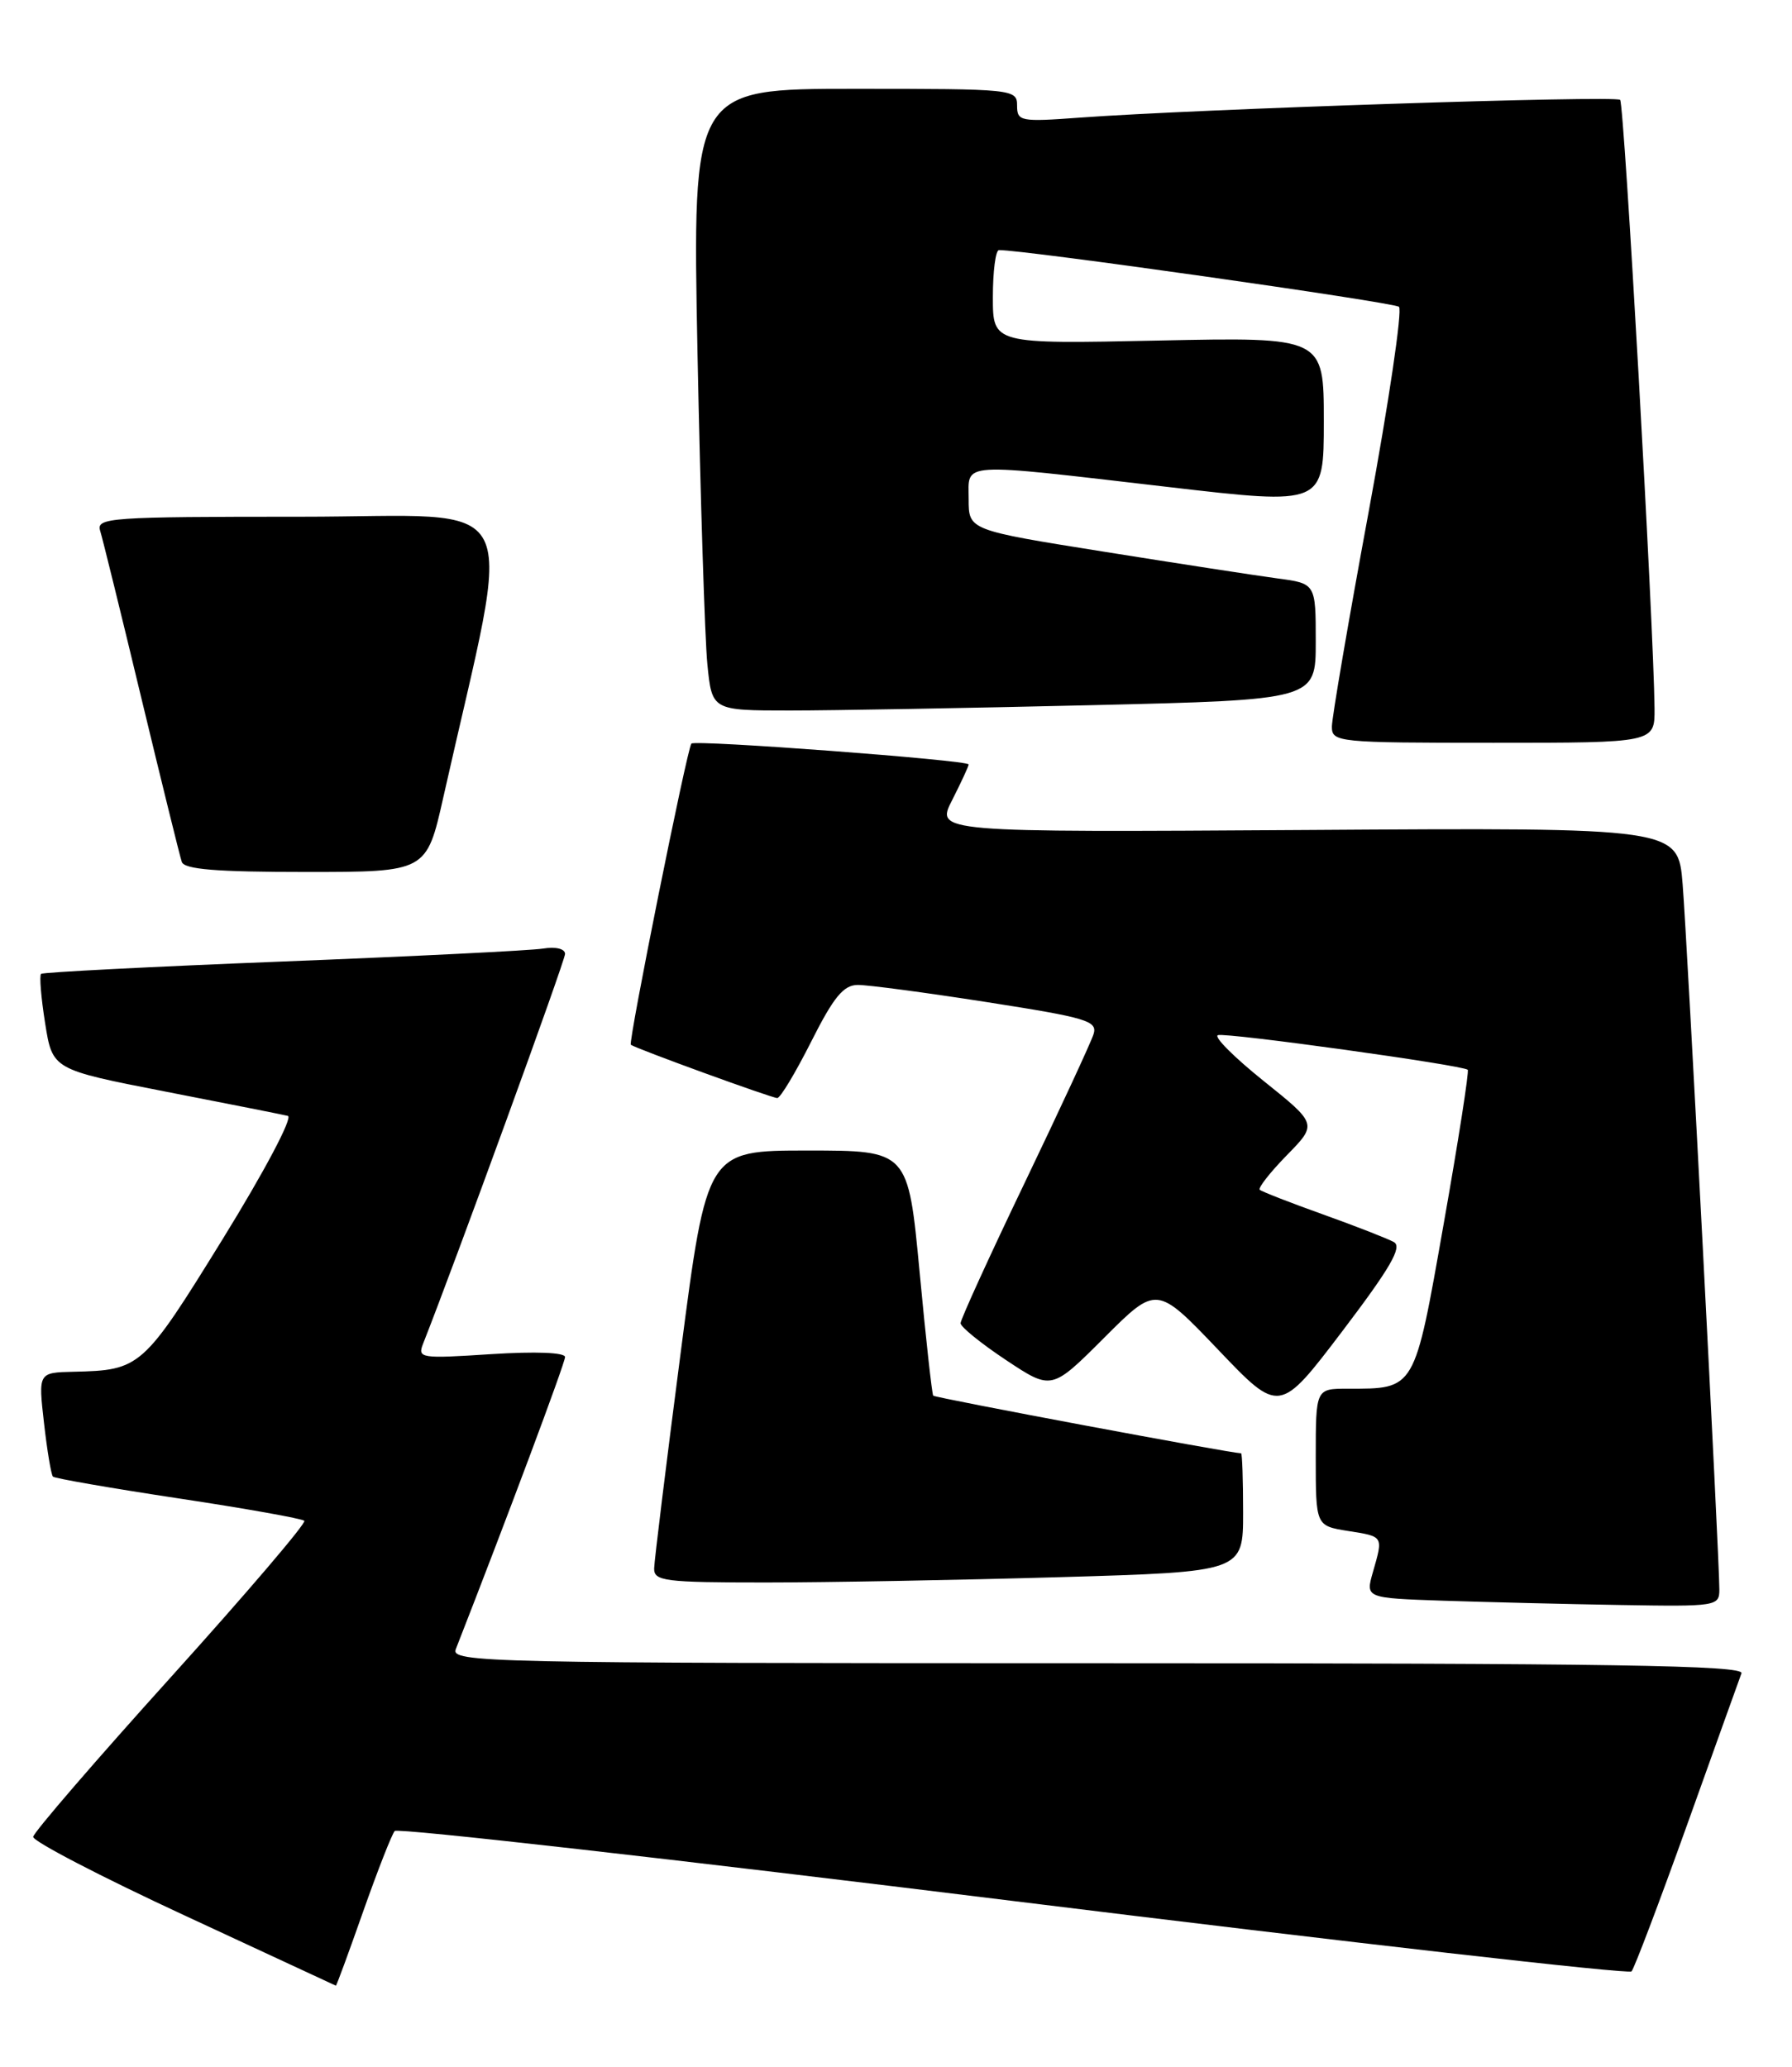 <?xml version="1.0" encoding="UTF-8" standalone="no"?>
<!DOCTYPE svg PUBLIC "-//W3C//DTD SVG 1.1//EN" "http://www.w3.org/Graphics/SVG/1.1/DTD/svg11.dtd" >
<svg xmlns="http://www.w3.org/2000/svg" xmlns:xlink="http://www.w3.org/1999/xlink" version="1.1" viewBox="0 0 222 256">
 <g >
 <path fill="currentColor"
d=" M 44.99 236.75 C 46.79 231.66 48.54 227.18 48.90 226.78 C 49.25 226.38 83.73 230.29 125.52 235.45 C 167.31 240.61 201.78 244.54 202.12 244.17 C 202.46 243.80 205.56 235.62 209.01 226.00 C 212.45 216.38 215.49 207.94 215.74 207.25 C 216.12 206.26 199.75 206.00 136.00 206.00 C 60.01 206.00 55.82 205.91 56.47 204.25 C 62.79 188.10 70.00 168.82 70.00 168.08 C 70.00 167.51 66.37 167.37 60.83 167.72 C 52.09 168.29 51.70 168.23 52.42 166.41 C 56.34 156.49 70.00 119.01 70.00 118.15 C 70.00 117.51 68.85 117.23 67.25 117.49 C 65.74 117.73 51.23 118.45 35.00 119.09 C 18.77 119.73 5.31 120.42 5.09 120.62 C 4.86 120.82 5.09 123.58 5.59 126.73 C 6.50 132.47 6.50 132.47 20.50 135.20 C 28.20 136.70 35.02 138.05 35.66 138.21 C 36.32 138.37 32.76 145.09 27.58 153.48 C 17.71 169.45 17.41 169.71 9.12 169.90 C 4.74 170.00 4.74 170.00 5.45 176.24 C 5.84 179.68 6.34 182.67 6.56 182.89 C 6.78 183.11 13.76 184.32 22.08 185.58 C 30.39 186.83 37.42 188.09 37.70 188.36 C 37.97 188.64 30.55 197.33 21.21 207.68 C 11.86 218.03 4.17 226.95 4.11 227.50 C 4.06 228.05 12.45 232.41 22.76 237.19 C 33.07 241.97 41.55 245.91 41.61 245.94 C 41.68 245.97 43.20 241.84 44.99 236.75 Z  M 213.00 196.87 C 213.00 192.86 209.02 116.52 208.45 109.50 C 207.88 102.50 207.88 102.50 161.89 102.80 C 115.91 103.09 115.91 103.09 117.96 99.09 C 119.08 96.88 120.00 94.90 120.00 94.68 C 120.00 94.15 86.04 91.60 85.65 92.10 C 85.10 92.81 77.80 129.13 78.15 129.40 C 78.82 129.89 95.61 136.00 96.29 136.00 C 96.67 136.00 98.56 132.85 100.50 129.00 C 103.28 123.48 104.50 122.00 106.26 121.99 C 107.49 121.98 114.70 122.94 122.27 124.12 C 134.70 126.06 135.99 126.45 135.47 128.10 C 135.15 129.11 131.31 137.39 126.94 146.50 C 122.57 155.60 119.00 163.43 119.00 163.89 C 119.00 164.34 121.54 166.40 124.64 168.46 C 130.28 172.20 130.28 172.20 136.78 165.70 C 143.29 159.19 143.29 159.19 150.90 167.16 C 158.50 175.13 158.50 175.13 166.29 164.88 C 172.24 157.04 173.75 154.44 172.68 153.84 C 171.91 153.41 167.96 151.87 163.89 150.41 C 159.83 148.96 156.30 147.58 156.06 147.36 C 155.83 147.14 157.33 145.22 159.41 143.09 C 163.20 139.22 163.20 139.22 156.54 133.88 C 152.87 130.94 150.33 128.39 150.88 128.21 C 151.92 127.86 181.25 131.93 181.83 132.50 C 182.01 132.68 180.68 141.24 178.86 151.52 C 175.19 172.33 175.38 172.00 166.93 172.00 C 163.00 172.00 163.00 172.00 163.00 180.49 C 163.00 188.98 163.00 188.98 167.00 189.62 C 171.43 190.32 171.37 190.22 170.08 194.72 C 169.16 197.93 169.16 197.93 178.83 198.26 C 184.15 198.43 194.01 198.68 200.75 198.79 C 212.65 198.99 213.00 198.94 213.00 196.87 Z  M 131.34 195.34 C 154.00 194.68 154.00 194.68 154.00 187.34 C 154.00 183.30 153.89 180.00 153.75 180.00 C 152.38 179.97 115.82 173.13 115.61 172.86 C 115.46 172.66 114.69 165.75 113.92 157.50 C 112.50 142.50 112.50 142.50 100.04 142.50 C 87.58 142.50 87.58 142.50 84.33 167.50 C 82.54 181.25 81.06 193.29 81.04 194.25 C 81.00 195.83 82.31 196.00 94.84 196.00 C 102.45 196.00 118.87 195.70 131.34 195.34 Z  M 54.92 98.75 C 63.60 60.13 65.56 64.00 37.29 64.00 C 13.54 64.00 11.90 64.11 12.41 65.75 C 12.71 66.71 15.01 76.05 17.52 86.50 C 20.04 96.95 22.28 106.06 22.52 106.75 C 22.83 107.68 26.82 108.00 37.89 108.00 C 52.84 108.00 52.84 108.00 54.92 98.75 Z  M 204.97 87.75 C 204.88 77.71 201.22 12.89 200.71 12.37 C 200.14 11.80 148.18 13.51 133.75 14.57 C 126.40 15.11 126.00 15.03 126.00 13.07 C 126.00 11.05 125.56 11.00 105.88 11.00 C 85.77 11.00 85.77 11.00 86.41 43.75 C 86.77 61.76 87.32 79.09 87.63 82.25 C 88.20 88.00 88.20 88.00 97.85 88.00 C 103.16 88.00 119.99 87.70 135.25 87.34 C 163.00 86.68 163.00 86.68 163.00 79.48 C 163.00 72.27 163.00 72.27 158.25 71.64 C 155.64 71.29 145.96 69.80 136.75 68.33 C 120.00 65.66 120.00 65.66 120.00 61.83 C 120.00 57.18 118.44 57.27 144.75 60.32 C 164.00 62.56 164.00 62.56 164.00 52.15 C 164.00 41.75 164.00 41.75 143.50 42.18 C 123.00 42.61 123.00 42.61 123.00 36.81 C 123.00 33.61 123.34 30.99 123.75 30.98 C 126.51 30.89 172.66 37.44 173.31 38.00 C 173.75 38.39 172.06 49.80 169.56 63.36 C 167.05 76.91 165.00 88.90 165.00 90.00 C 165.00 91.93 165.68 92.00 185.00 92.00 C 205.00 92.00 205.00 92.00 204.97 87.75 Z "/>
</g>
</svg>
